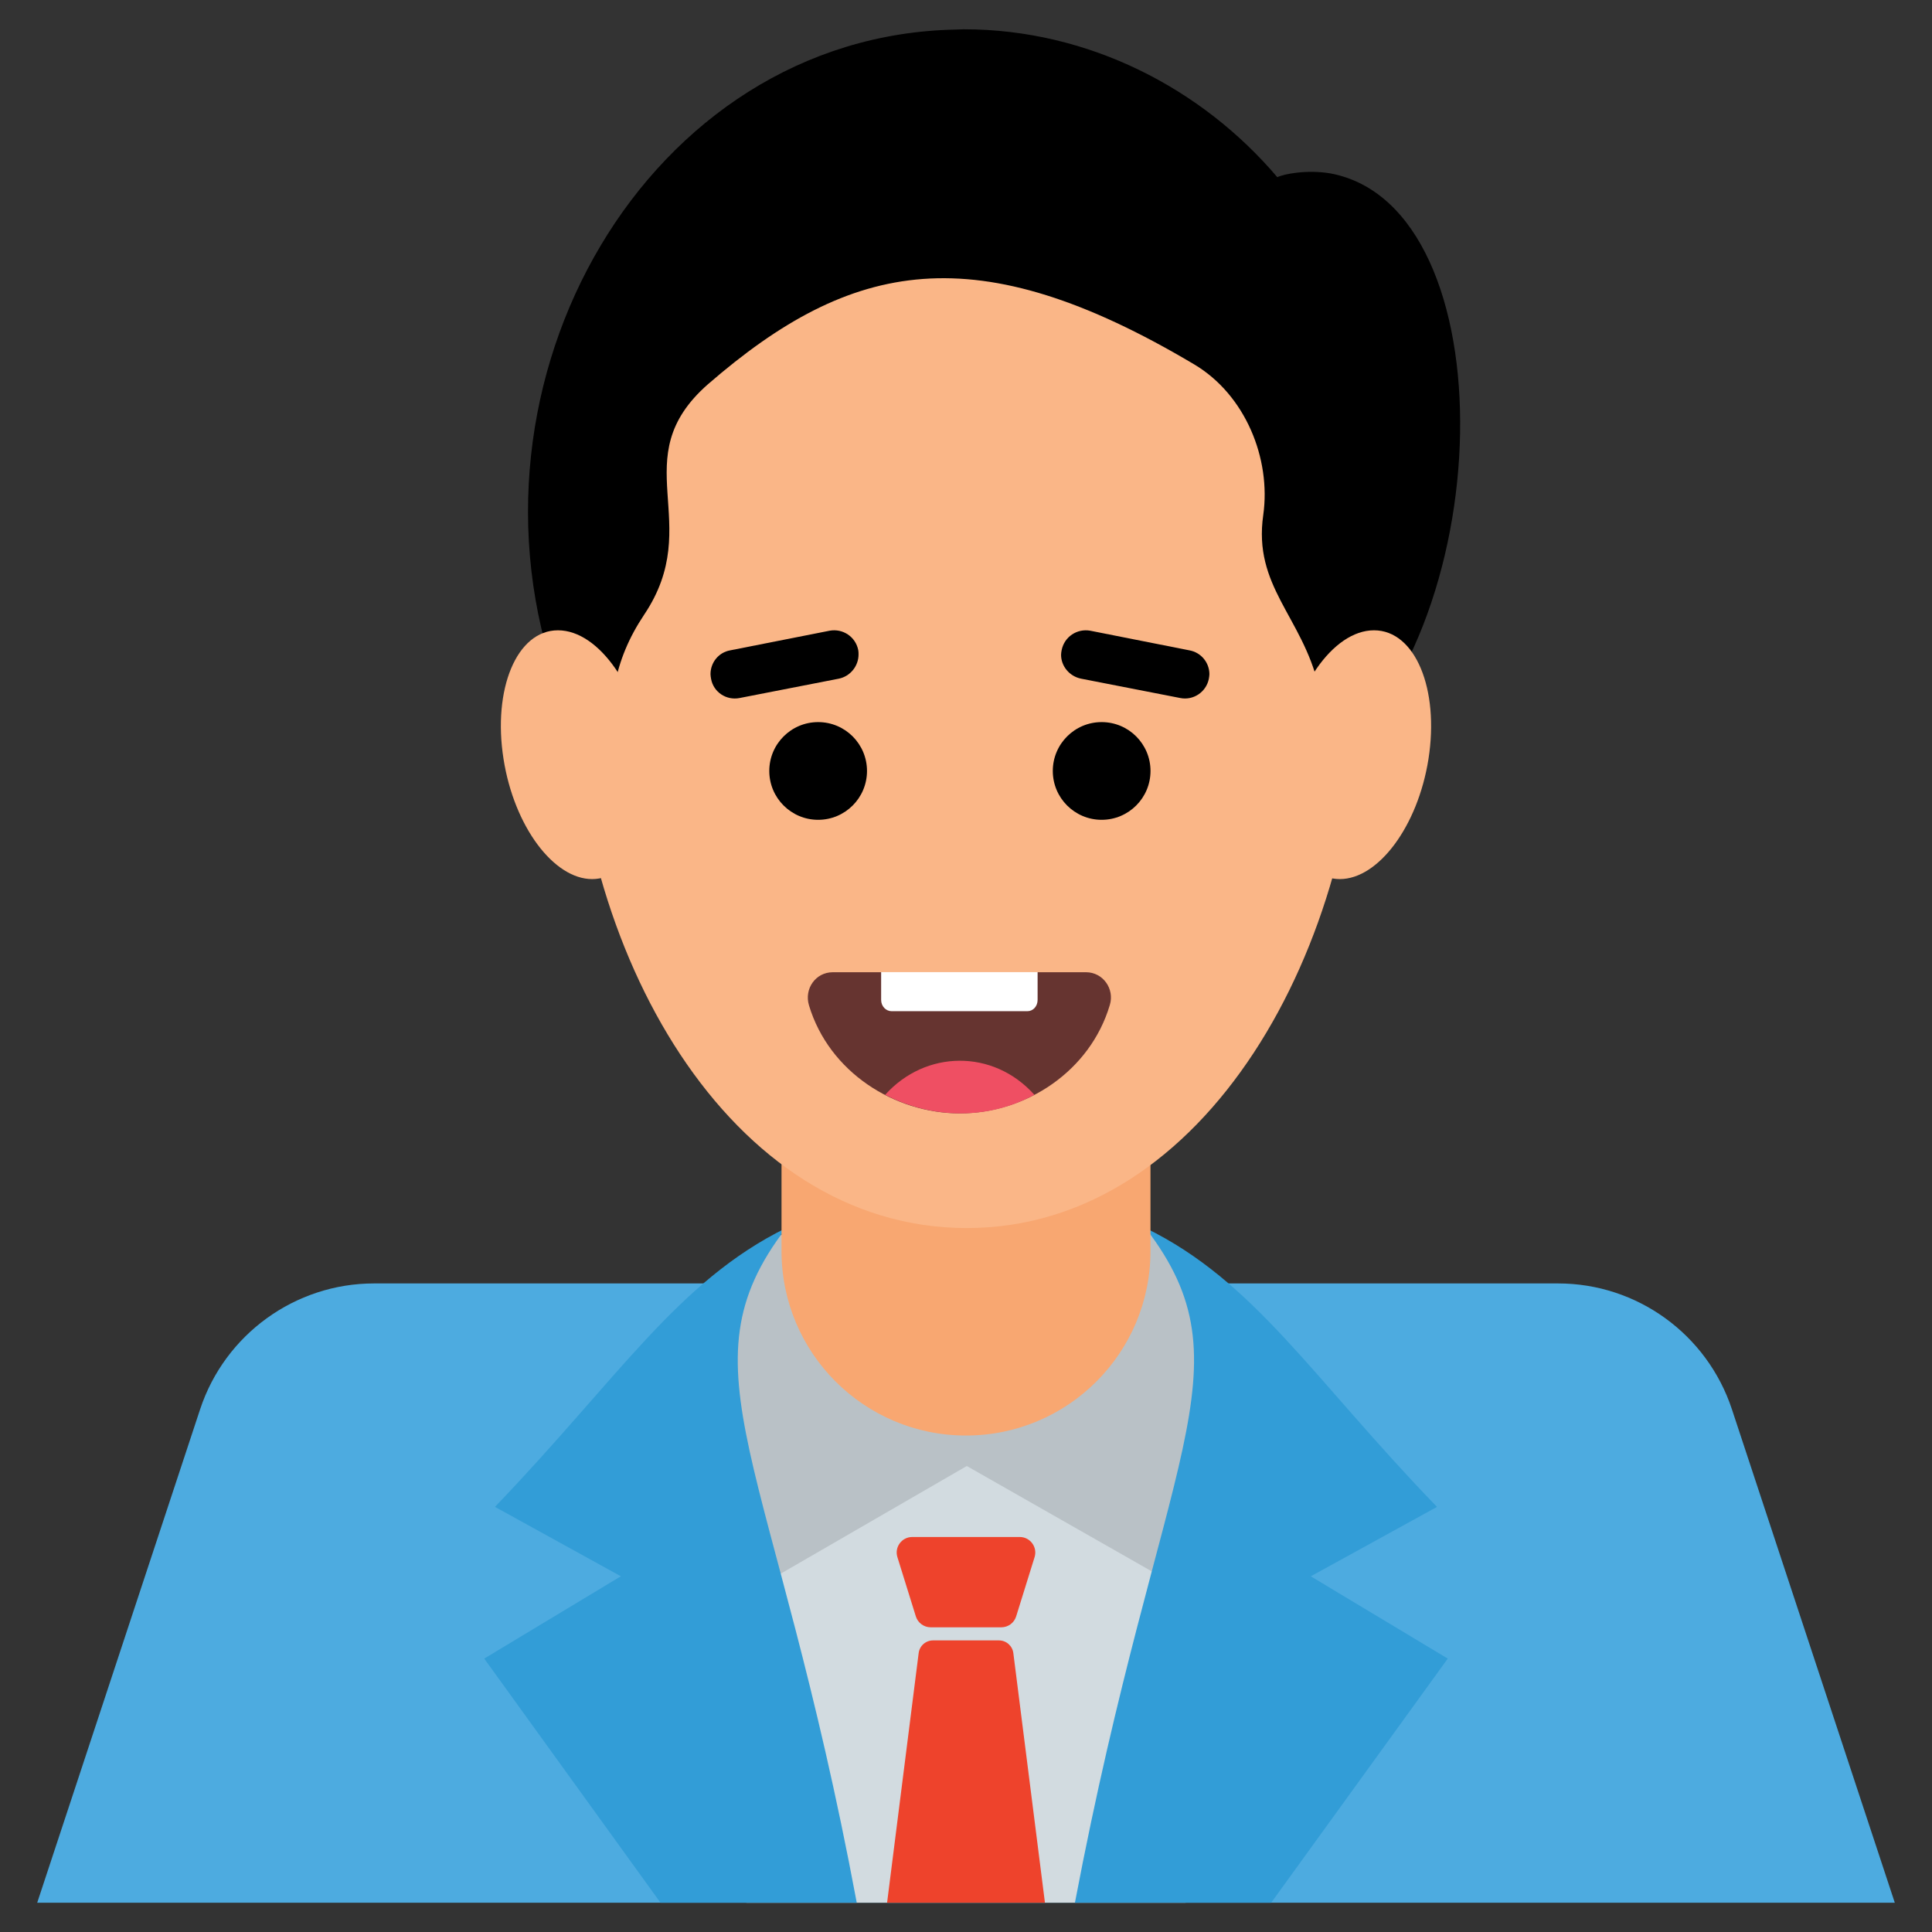 <svg xmlns="http://www.w3.org/2000/svg" enable-background="new 0 0 66 66" viewBox="0 0 66 66"><rect x="0" y="0" width="66" height="66" fill="#333333" stroke="none"/><path fill="#4DABE0" d="M64.729,65H1.271l5.565-16.856c0.847-2.563,3.249-4.3,5.941-4.3h40.447
		c2.702,0,5.093,1.737,5.941,4.3L64.729,65z"/><rect width="15.012" height="21.156" x="25.494" y="43.844" fill="#D2DBE0"/><path fill="#B9C1C6" d="M42.024,46.605l0.123,8.67l-9.12-5.194l-8.978,5.194l-0.141-8.437
			c-0.034-2.045,1.146-3.917,3.006-4.767l0.161-0.073c0.672-0.307,1.402-0.466,2.14-0.466h7.663
			c0.797,0,1.584,0.185,2.297,0.541h0C40.898,42.931,41.997,44.68,42.024,46.605z"/><path fill="#329DD7" d="M29.268 65H22.564l-6.022-8.34 4.668-2.812-4.301-2.371c4.192-4.364 6.237-7.703 9.945-9.526C23.156 46.761 26.43 49.801 29.268 65zM49.458 56.66L43.425 65h-6.704c2.92-15.372 6.084-18.275 2.413-23.048 3.734 1.821 5.708 5.135 9.956 9.526l-4.312 2.371L49.458 56.66z"/><path fill="#F8A771" d="M39.302,31.692V42.738c0,3.481-2.821,6.302-6.302,6.302h0c-3.481,0-6.302-2.821-6.302-6.302V31.692
		H39.302z"/><path fill="#EE432C" d="M31.286 55.217c.069.222.275.374.507.374h2.414c.233 0 .438-.151.507-.374l.629-2.022c.106-.342-.149-.689-.507-.689h-3.672c-.358 0-.614.347-.507.689L31.286 55.217zM34.618 56.479c-.028-.251-.24-.44-.492-.44h-2.252c-.252 0-.464.189-.492.44L30.304 65h5.393L34.618 56.479z"/><path fill="#FAB687" d="M46.503,22.985c0,9.316-5.299,18.967-13.476,18.967c-8.137,0-13.476-9.498-13.476-18.967
		c0-8.932,5.022-18.967,13.476-18.967C41.369,4.018,46.503,13.874,46.503,22.985z"/><circle cx="27.949" cy="26.337" r="1.669"/><circle cx="37.634" cy="26.337" r="1.669"/><path d="M29.329 22.36c0-.051 0-.102-.01-.153-.092-.458-.529-.743-.977-.661l-3.398.671c-.397.071-.672.417-.672.814 0 .051.01.102.02.163.081.448.519.743.977.651l3.388-.661C29.054 23.102 29.329 22.746 29.329 22.36zM40.633 22.217l-3.388-.671c-.448-.081-.885.204-.977.661-.01.051-.02.112-.02.163 0 .387.285.733.682.814l3.388.661c.448.091.885-.203.977-.651.01-.061.02-.112.02-.163C41.314 22.634 41.029 22.288 40.633 22.217z"/><g><path fill="#663430" d="M37.913,34.333c-0.672,2.259-2.858,3.701-5.128,3.701c-2.221,0-4.461-1.402-5.149-3.69
			c-0.169-0.56,0.222-1.131,0.814-1.131h8.649C37.68,33.212,38.082,33.783,37.913,34.333z"/><path fill="#FFF" d="M35.446,33.21v0.948c0,0.221-0.156,0.386-0.35,0.386h-4.636
			c-0.193,0-0.359-0.166-0.359-0.386v-0.948H35.446z"/><path fill="#EF4F63" d="M35.336,37.4c-1.605,0.873-3.511,0.82-5.097,0C31.613,35.869,33.927,35.828,35.336,37.4z
			"/></g><path d="M45.086,26.395c0.53-0.881,0.981-1.841,1.331-2.842l-1.371-0.12c-0.575-2.386-2.242-3.407-1.891-5.843
		c0.27-1.921-0.61-4.102-2.361-5.143c-7.454-4.431-11.702-3.576-16.61,0.68
		c-2.896,2.545-0.064,4.726-2.181,7.875c-0.52,0.78-0.841,1.551-1.011,2.431H19.071
		C15.341,13.025,22.131,1.205,32.659,1.01c0.09,0,0.17-0.01,0.26-0.01c4.277,0,8.146,2.026,10.716,5.053
		c0.213-0.106,0.997-0.266,1.811-0.13C51.544,7.059,51.288,21.655,45.086,26.395z"/><g><path fill="#FAB687" d="M19.061 21.532c-1.411 0-2.237 2.01-1.859 4.401.363 2.299 1.713 4.098 3.027 4.098 1.314 0 2.169-1.8 1.901-4.098C21.851 23.542 20.472 21.532 19.061 21.532zM46.938 21.532c-1.411 0-2.789 2.01-3.068 4.401-.268 2.299.587 4.098 1.901 4.098 1.314 0 2.663-1.8 3.027-4.098C49.175 23.542 48.349 21.532 46.938 21.532z"/></g></svg>